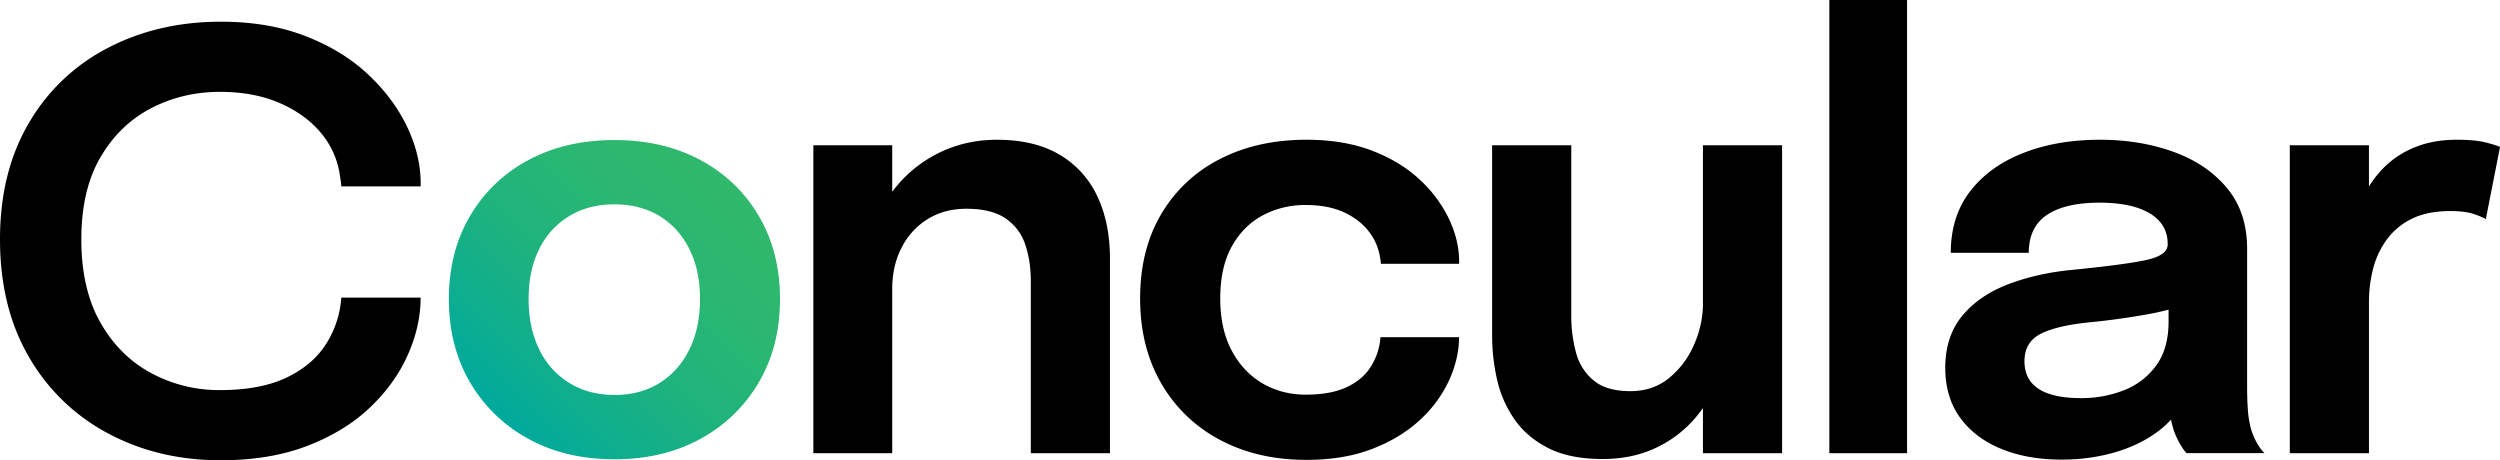 <svg xmlns="http://www.w3.org/2000/svg" xmlns:xlink="http://www.w3.org/1999/xlink" viewBox="0 0 2259 415.9"><defs><linearGradient id="a" x1="661.14" y1="164.45" x2="449.26" y2="376.33" gradientUnits="userSpaceOnUse"><stop offset="0" stop-color="#30b86c"/><stop offset="0.27" stop-color="#2bb771"/><stop offset="0.58" stop-color="#1eb27e"/><stop offset="0.9" stop-color="#08ac95"/><stop offset="1" stop-color="#00a99d"/></linearGradient></defs><path d="M199.58,415.9q-56.57,0-102-24.32a179.26,179.26,0,0,1-71.51-69.17Q0,277.56,0,216.31q0-60.87,26.12-105.19A175.4,175.4,0,0,1,97.63,43.21q45.39-23.59,102-23.6,42.87,0,76.38,13t56.56,34.59q23,21.61,35.3,47.37t12.25,51.34v2.52H308.38a27.6,27.6,0,0,0-.36-4.14c-.24-1.56-.48-3.07-.72-4.51a75.75,75.75,0,0,0-17.11-39.45Q276,103.2,252.72,93.11T198.86,83Q165,83,136.54,97.79T90.78,142.1Q73.5,171.65,73.49,216.31T90.6,291.25q17.12,30.25,45.76,45.75a129.21,129.21,0,0,0,62.5,15.49q36.75,0,60.53-11.53t35.66-30.8a88.52,88.52,0,0,0,13.33-41.25h71.69q0,25.93-11.71,52.06T334,368.52Q311.27,390,277.58,402.93T199.58,415.9Z"/><path d="M555.2,415q-44.28,0-77.94-18.58a135.52,135.52,0,0,1-52.66-51.17q-19-32.58-19-75t19-74.86a133.05,133.05,0,0,1,52.66-50.64q33.66-18.19,77.94-18.19t77.95,18.19a133.12,133.12,0,0,1,52.66,50.64q19,32.46,19,74.86t-19,75a135.58,135.58,0,0,1-52.66,51.17Q599.49,415,555.2,415Zm0-58.1q23.32,0,40.62-10.73t27-30.23q9.69-19.5,9.7-45.67t-9.7-45.41q-9.69-19.25-27-29.71T555.2,184.65q-23.06,0-40.61,10.47a70.74,70.74,0,0,0-27.24,29.71q-9.71,19.23-9.7,45.41t9.7,45.67a72.19,72.19,0,0,0,27.24,30.23Q532.14,356.87,555.2,356.87Z" fill="url(#a)"/><path d="M734.94,409.51V131.26h71.27V409.51Zm196.5,0V254.15q0-18.6-5.11-33.41a45.53,45.53,0,0,0-17.81-23.45q-12.72-8.64-35.24-8.65-19.92,0-35,9.31a64.27,64.27,0,0,0-23.58,25.8q-8.52,16.51-8.51,37.73l-23.06-14.67q0-35.1,15.72-62.23a115.45,115.45,0,0,1,42.58-42.7q26.85-15.58,59.34-15.59,33.8,0,56.46,13.36a85.14,85.14,0,0,1,34.19,37.47q11.53,24.1,11.53,56.59v175.8Z"/><path d="M1180.61,415.54q-44.55,0-78.47-18.21a131.83,131.83,0,0,1-52.93-51.09q-19-32.88-19-76.64t19-76a128.79,128.79,0,0,1,52.93-49.78q33.93-17.55,78.47-17.55,33.27,0,59,9.82t43.1,26.07a117.42,117.42,0,0,1,26.59,35.63q9.16,19.4,9.17,38.52v2.09h-70.74a19.66,19.66,0,0,0-.26-3.14c-.18-1.05-.35-2.1-.53-3.14a50.33,50.33,0,0,0-10.48-23.45q-8.39-10.62-22.4-17t-34.19-6.42a81.13,81.13,0,0,0-39,9.43q-17.55,9.44-27.9,28.17t-10.35,46.76q0,27.78,10.35,47.17t27.77,29.6q17.43,10.22,39.17,10.22,22.8,0,37.34-6.94T1239,330.78a57,57,0,0,0,8.39-26.07h71q0,19.14-8.91,38.78a112.44,112.44,0,0,1-26.33,35.89q-17.43,16.26-43.1,26.2T1180.61,415.54Z"/><path d="M1448.11,414.76q-29.61,0-49-9.83t-30.66-26.07a101.78,101.78,0,0,1-15.72-36,178.92,178.92,0,0,1-4.45-39.43V131.26h71.53V284.8a126.68,126.68,0,0,0,4.32,33.93,48.26,48.26,0,0,0,16,25.15q11.66,9.57,33.15,9.57,20.43,0,35-11.93a79.34,79.34,0,0,0,22.54-30.26,92.45,92.45,0,0,0,8-37.2l23.58,16.5a141.42,141.42,0,0,1-8,47.82,123.37,123.37,0,0,1-22.8,39.56,105.67,105.67,0,0,1-35.89,27Q1474.58,414.76,1448.11,414.76Zm90.66-5.25V131.26h71.53V409.51Z"/><path d="M1723.21,0V409.51H1653V0Z"/><path d="M1862.59,415.28q-30.91,0-54.62-9.83t-37-28.29q-13.23-18.48-13.23-44.67,0-28.83,15.59-47.43t42.19-28.56q26.58-9.94,58.81-12.84,47.17-4.71,65.77-8.9t18.6-13.89v-.52q0-17.82-16.11-27.51t-45.46-9.7q-30.92,0-47.42,11t-16.51,34.32h-70.48q0-33,17.55-55.68t48.08-34.58q30.52-11.93,69.3-11.92,35.9,0,66.16,10.87t48.47,32.75q18.21,21.89,18.21,54.89V350q0,10.21.65,19.78a92.1,92.1,0,0,0,2.76,17.42,58.27,58.27,0,0,0,6.28,14.41,39.64,39.64,0,0,0,6,7.86h-70.48a45.32,45.32,0,0,1-5.24-7.33,69.68,69.68,0,0,1-6-12.58,113.85,113.85,0,0,1-4.07-17.16,131.78,131.78,0,0,1-1.44-20.57l14.41,10q-7.61,16.25-23.84,28.3t-38.51,18.6A171.48,171.48,0,0,1,1862.59,415.28Zm17.82-55.55a104.36,104.36,0,0,0,39-7.2A64.27,64.27,0,0,0,1948.53,330q11-15.33,11-39.44V255.19l17.55,19.13a233.17,233.17,0,0,1-40.35,10.35q-23.33,4.06-47.16,6.42-30.13,2.88-45.19,10.35t-15.07,25q0,16.5,12.71,24.89T1880.41,359.73Z"/><path d="M2069.05,409.51V131.26h71.53v93l-16.25-8.91a128.5,128.5,0,0,1,9.83-34.72,97.46,97.46,0,0,1,19-28.29,83.69,83.69,0,0,1,28.56-19.13q16.77-6.94,38.25-6.94,17,0,26.86,2.62t12.18,3.93l-12.84,65.24q-2.61-1.83-10.61-4.59t-21.35-2.75q-21.22,0-35.37,7.21a61.08,61.08,0,0,0-22.66,19.25,77.53,77.53,0,0,0-12.06,26.46,122.07,122.07,0,0,0-3.53,29.09V409.51Z"/></svg>